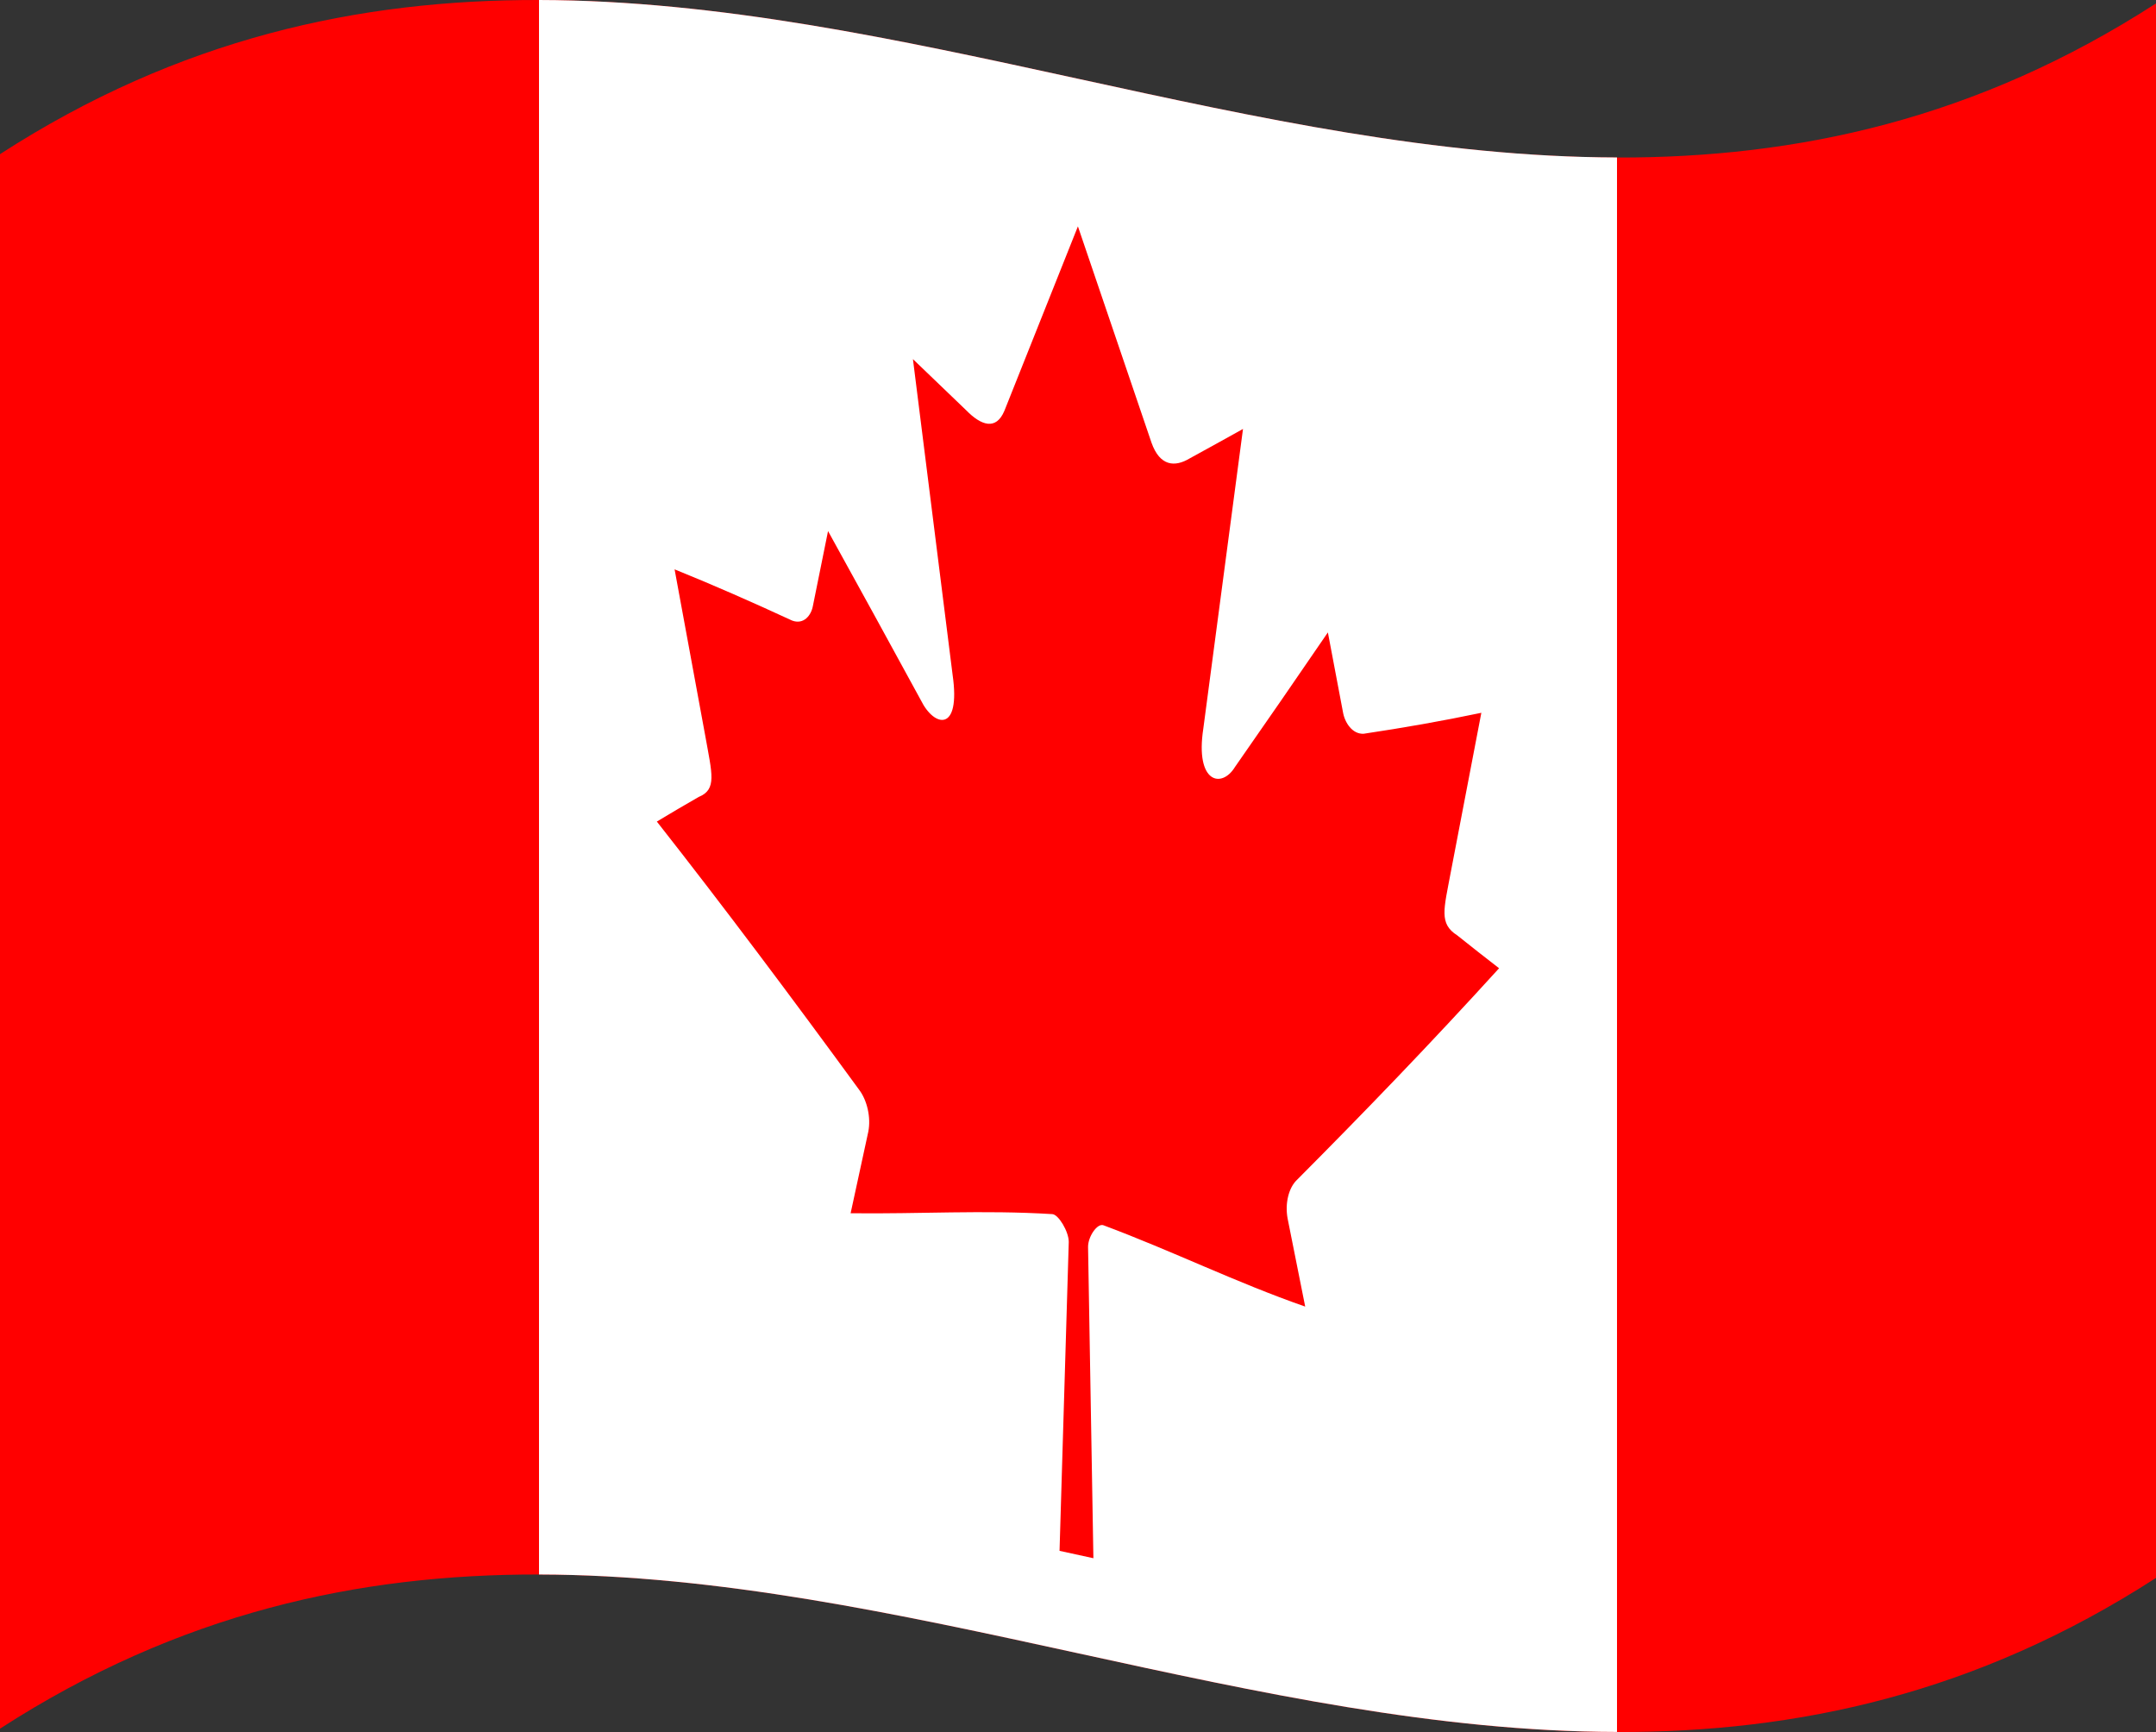 <svg xmlns="http://www.w3.org/2000/svg" viewBox="0 0 1260 1012.04">
  <rect x="0" y="0" width="1260" height="1012.04" fill="#333333" stroke="none"/>
  <g>
    <path d="M0,90.08v920C420,738.76,840,1193.28,1260,922V2C840,273.28,420-181.24,0,90.08Z" style="fill: red"/>
    <path d="M315,0V920c210,.44,420,91.61,630,92V92C735,91.61,525,.44,315,0Z" style="fill: #fff"/>
    <path d="M757.88,689.5c39.4-39.55,78.81-80.4,118.21-123.74q-12.24-9.45-24.47-19.22c-10.77-6.85-7.76-15.34-3.9-36.19q9-46.85,18-93.85c-22.89,4.81-45.79,8.81-68.68,12.23-6.7.43-11.17-6.54-12.19-12.63q-4.41-23.27-8.82-46.57-27.15,39.74-54.3,78.64c-7.73,12.67-23.38,9.44-18.5-22.41q11.6-87.51,23.2-175.12-15.57,8.69-31.12,17.19c-8.74,5.28-17.48,4.6-22.36-9.17q-21.5-63.14-43-126.39Q608.49,186.12,587,240c-4.88,11.68-13.62,8.64-22.36-.29q-15.55-15-31.11-29.87,11.6,92.2,23.19,184.51c4.87,33.86-10.77,30.62-18.5,14.89q-27.15-49.81-54.3-98.93l-8.82,43.6c-1,5.76-5.49,11.23-12.19,8.69C440,352,417.13,341.93,394.24,332.68q9,48.76,18,97.68c3.86,21.76,6.87,30.91-3.9,35.31q-12.24,7-24.47,14.38c39.4,50.13,78.81,102.77,118.21,156.7,4.68,6.16,7,16.15,5.38,24.47l-10.35,47.7c40.71.49,77.18-2,117.9.51,3.59.22,9.61,10.19,9.59,16.27q-2.7,90.24-5.39,180.48L639,910.49l-3.12-181.94c0-6.09,5.44-13.95,9-12.61,40.72,15.2,77.2,33.33,117.9,47.52Q757.68,737.75,752.5,712C750.84,703,753.2,694,757.88,689.5Z" style="fill: red"/>
  </g>
</svg>

